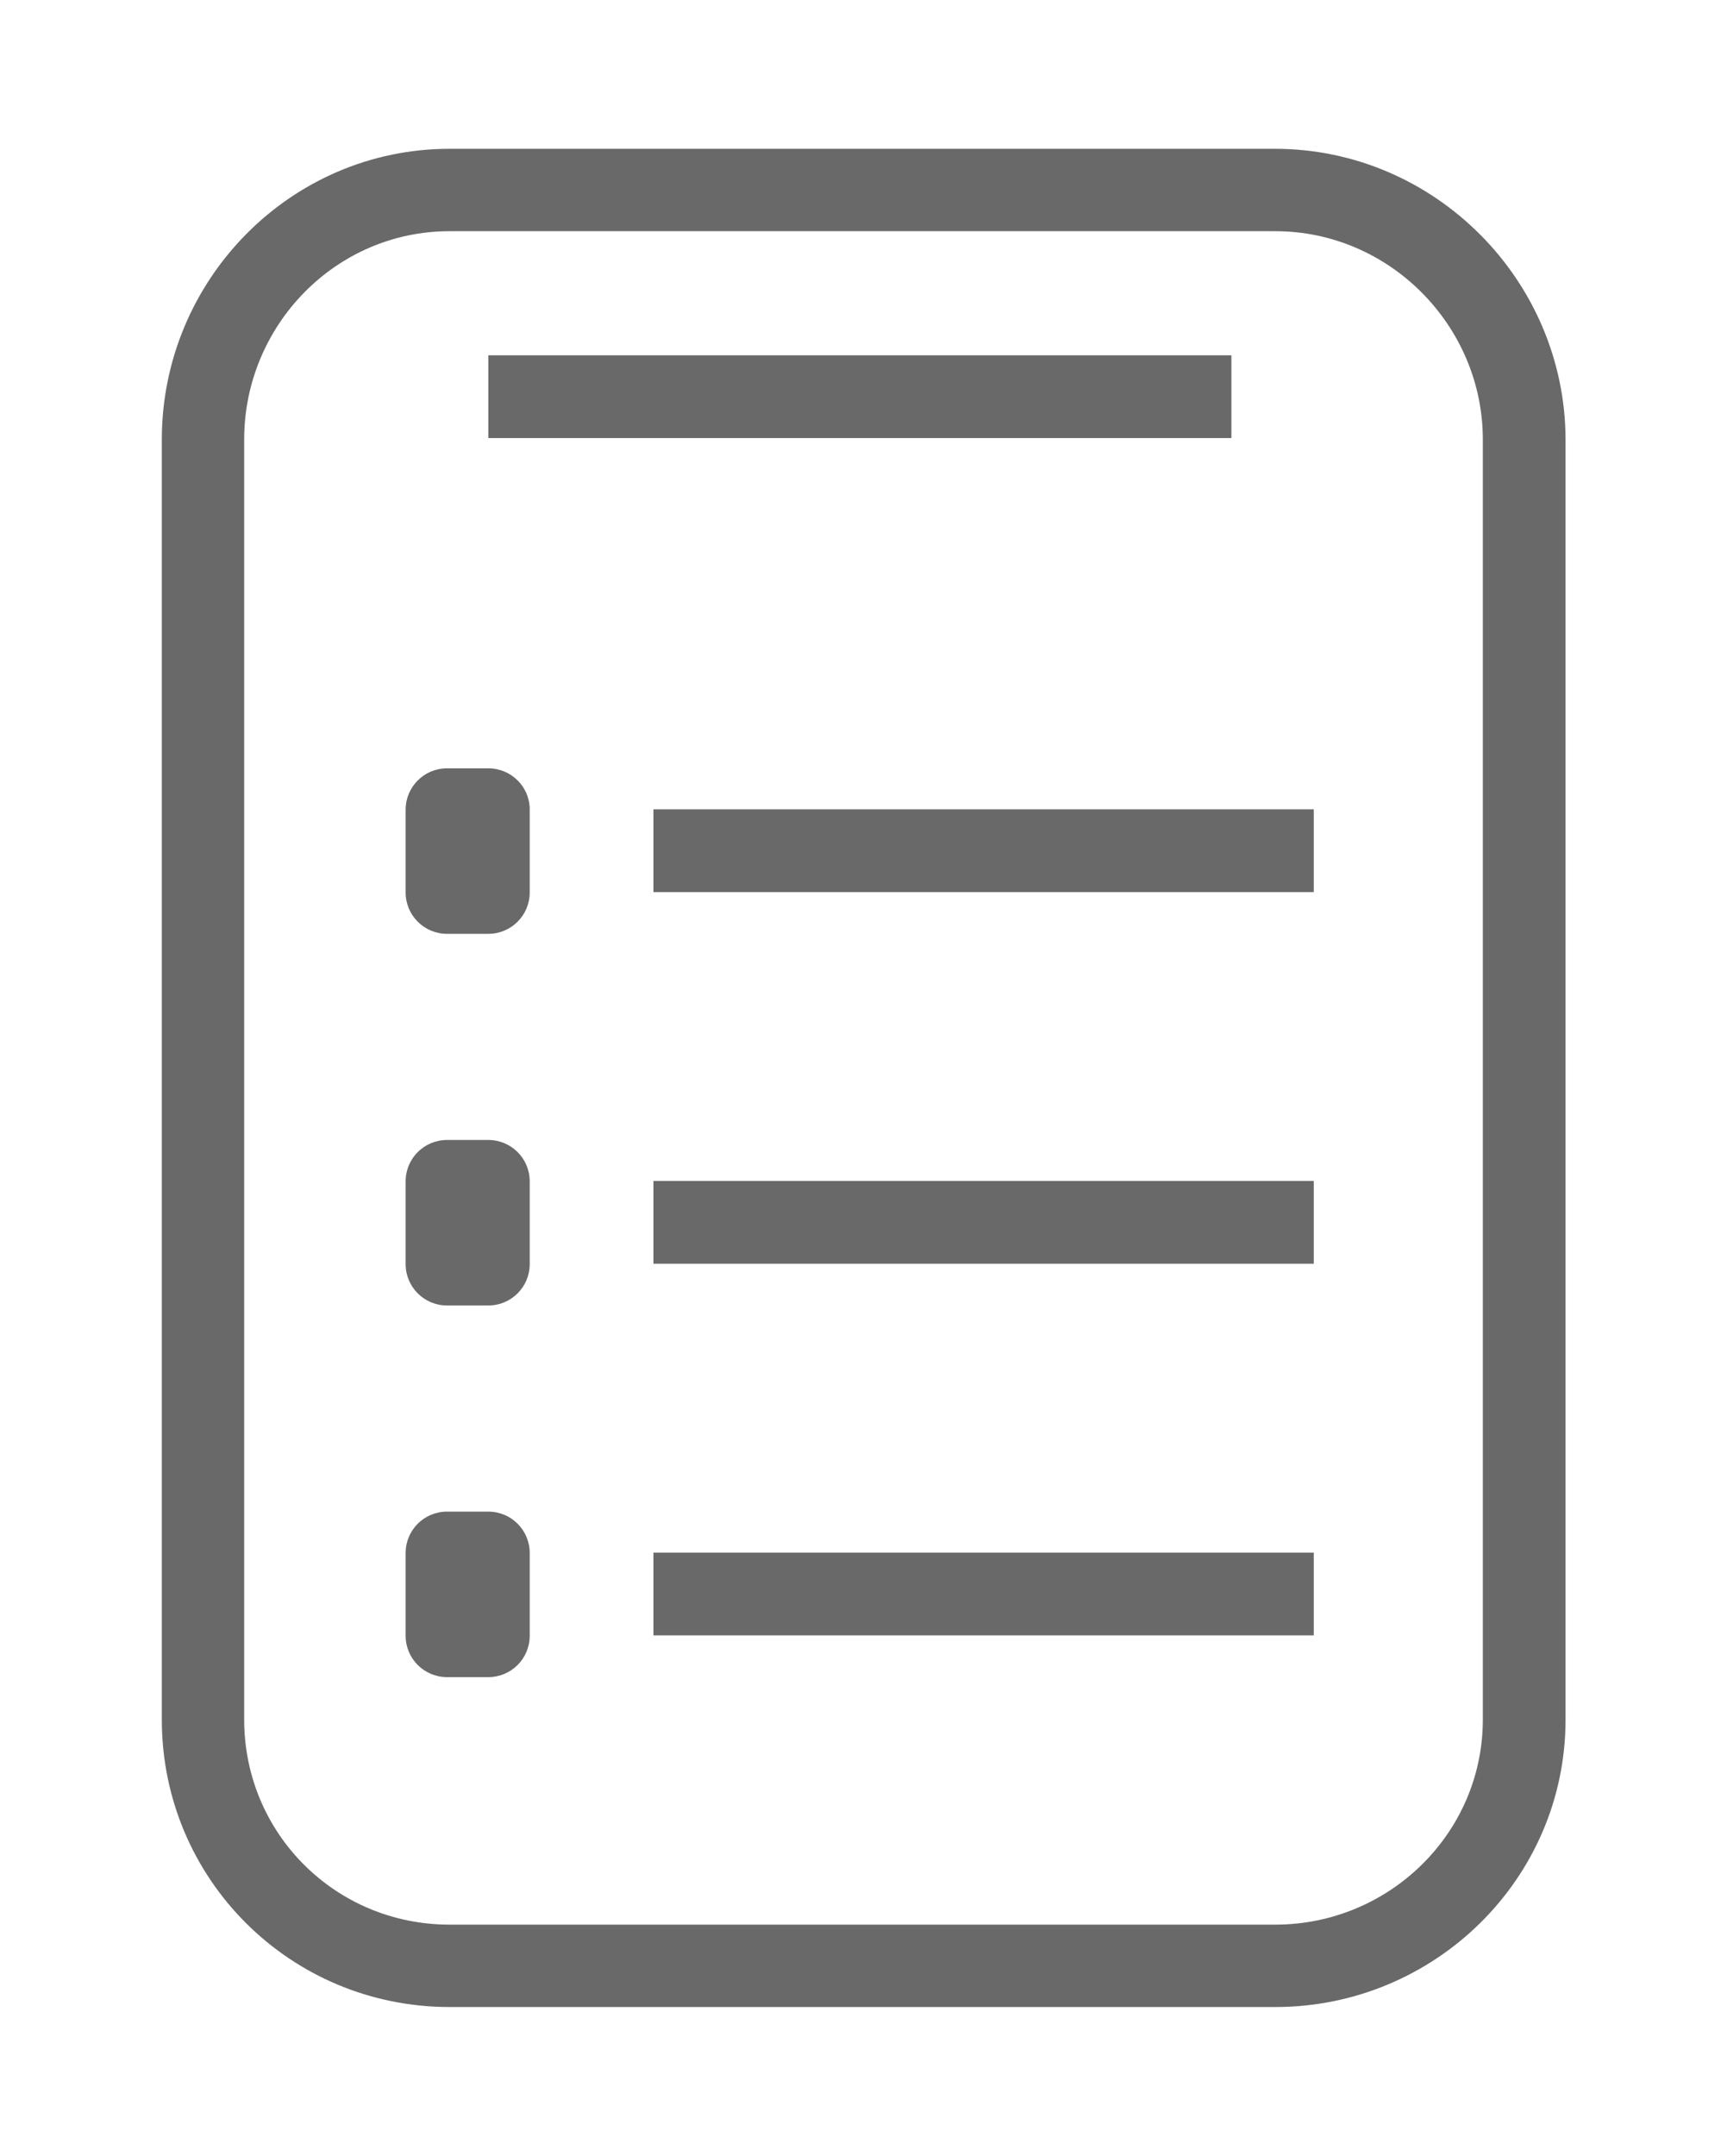 <?xml version="1.0" encoding="utf-8"?>
<!-- Generator: Adobe Illustrator 22.0.1, SVG Export Plug-In . SVG Version: 6.00 Build 0)  -->
<svg version="1.1" id="Layer_1" xmlns="http://www.w3.org/2000/svg" xmlns:xlink="http://www.w3.org/1999/xlink" x="0px" y="0px"
	 viewBox="0 0 476 594" style="enable-background:new 0 0 476 594;" xml:space="preserve">
<style type="text/css">
	.st0{fill:#6A6969;}
</style>
<g>
	<g>
		<path class="st0" d="M351.4,41H123.9C80,41,44.6,77.2,44.6,121.1v352.7c0,43.9,35.4,79.2,79.3,79.2h227.6c43.9,0,80-35.3,80-79.2
			V121.1C431.4,77.2,395.4,41,351.4,41z M408.7,473.8c0,31.4-25.9,56.5-57.2,56.5H123.9c-31.4,0-56.6-25.1-56.6-56.5V121.1
			c0-31.4,25.2-57.4,56.6-57.4h227.6c31.4,0,57.2,26,57.2,57.4V473.8z"/>
	</g>
</g>
<g>
	<g>
		<rect x="134.6" y="97.9" class="st0" width="204.8" height="22.8"/>
	</g>
</g>
<g>
	<g>
		<path class="st0" d="M134.6,211.7h-11.4c-6.3,0-11.4,5.1-11.4,11.4v22.8c0,6.3,5.1,11.4,11.4,11.4h11.4c6.3,0,11.4-5.1,11.4-11.4
			V223C146,216.8,140.9,211.7,134.6,211.7z"/>
	</g>
</g>
<g>
	<g>
		<path class="st0" d="M134.6,314.1h-11.4c-6.3,0-11.4,5.1-11.4,11.4v22.8c0,6.3,5.1,11.4,11.4,11.4h11.4c6.3,0,11.4-5.1,11.4-11.4
			v-22.8C146,319.2,140.9,314.1,134.6,314.1z"/>
	</g>
</g>
<g>
	<g>
		<path class="st0" d="M134.6,416.5h-11.4c-6.3,0-11.4,5.1-11.4,11.4v22.8c0,6.3,5.1,11.4,11.4,11.4h11.4c6.3,0,11.4-5.1,11.4-11.4
			v-22.8C146,421.6,140.9,416.5,134.6,416.5z"/>
	</g>
</g>
<g>
	<g>
		<rect x="180.1" y="223" class="st0" width="182" height="22.8"/>
	</g>
</g>
<g>
	<g>
		<rect x="180.1" y="325.4" class="st0" width="182" height="22.8"/>
	</g>
</g>
<g>
	<g>
		<rect x="180.1" y="427.8" class="st0" width="182" height="22.8"/>
	</g>
</g>
</svg>

